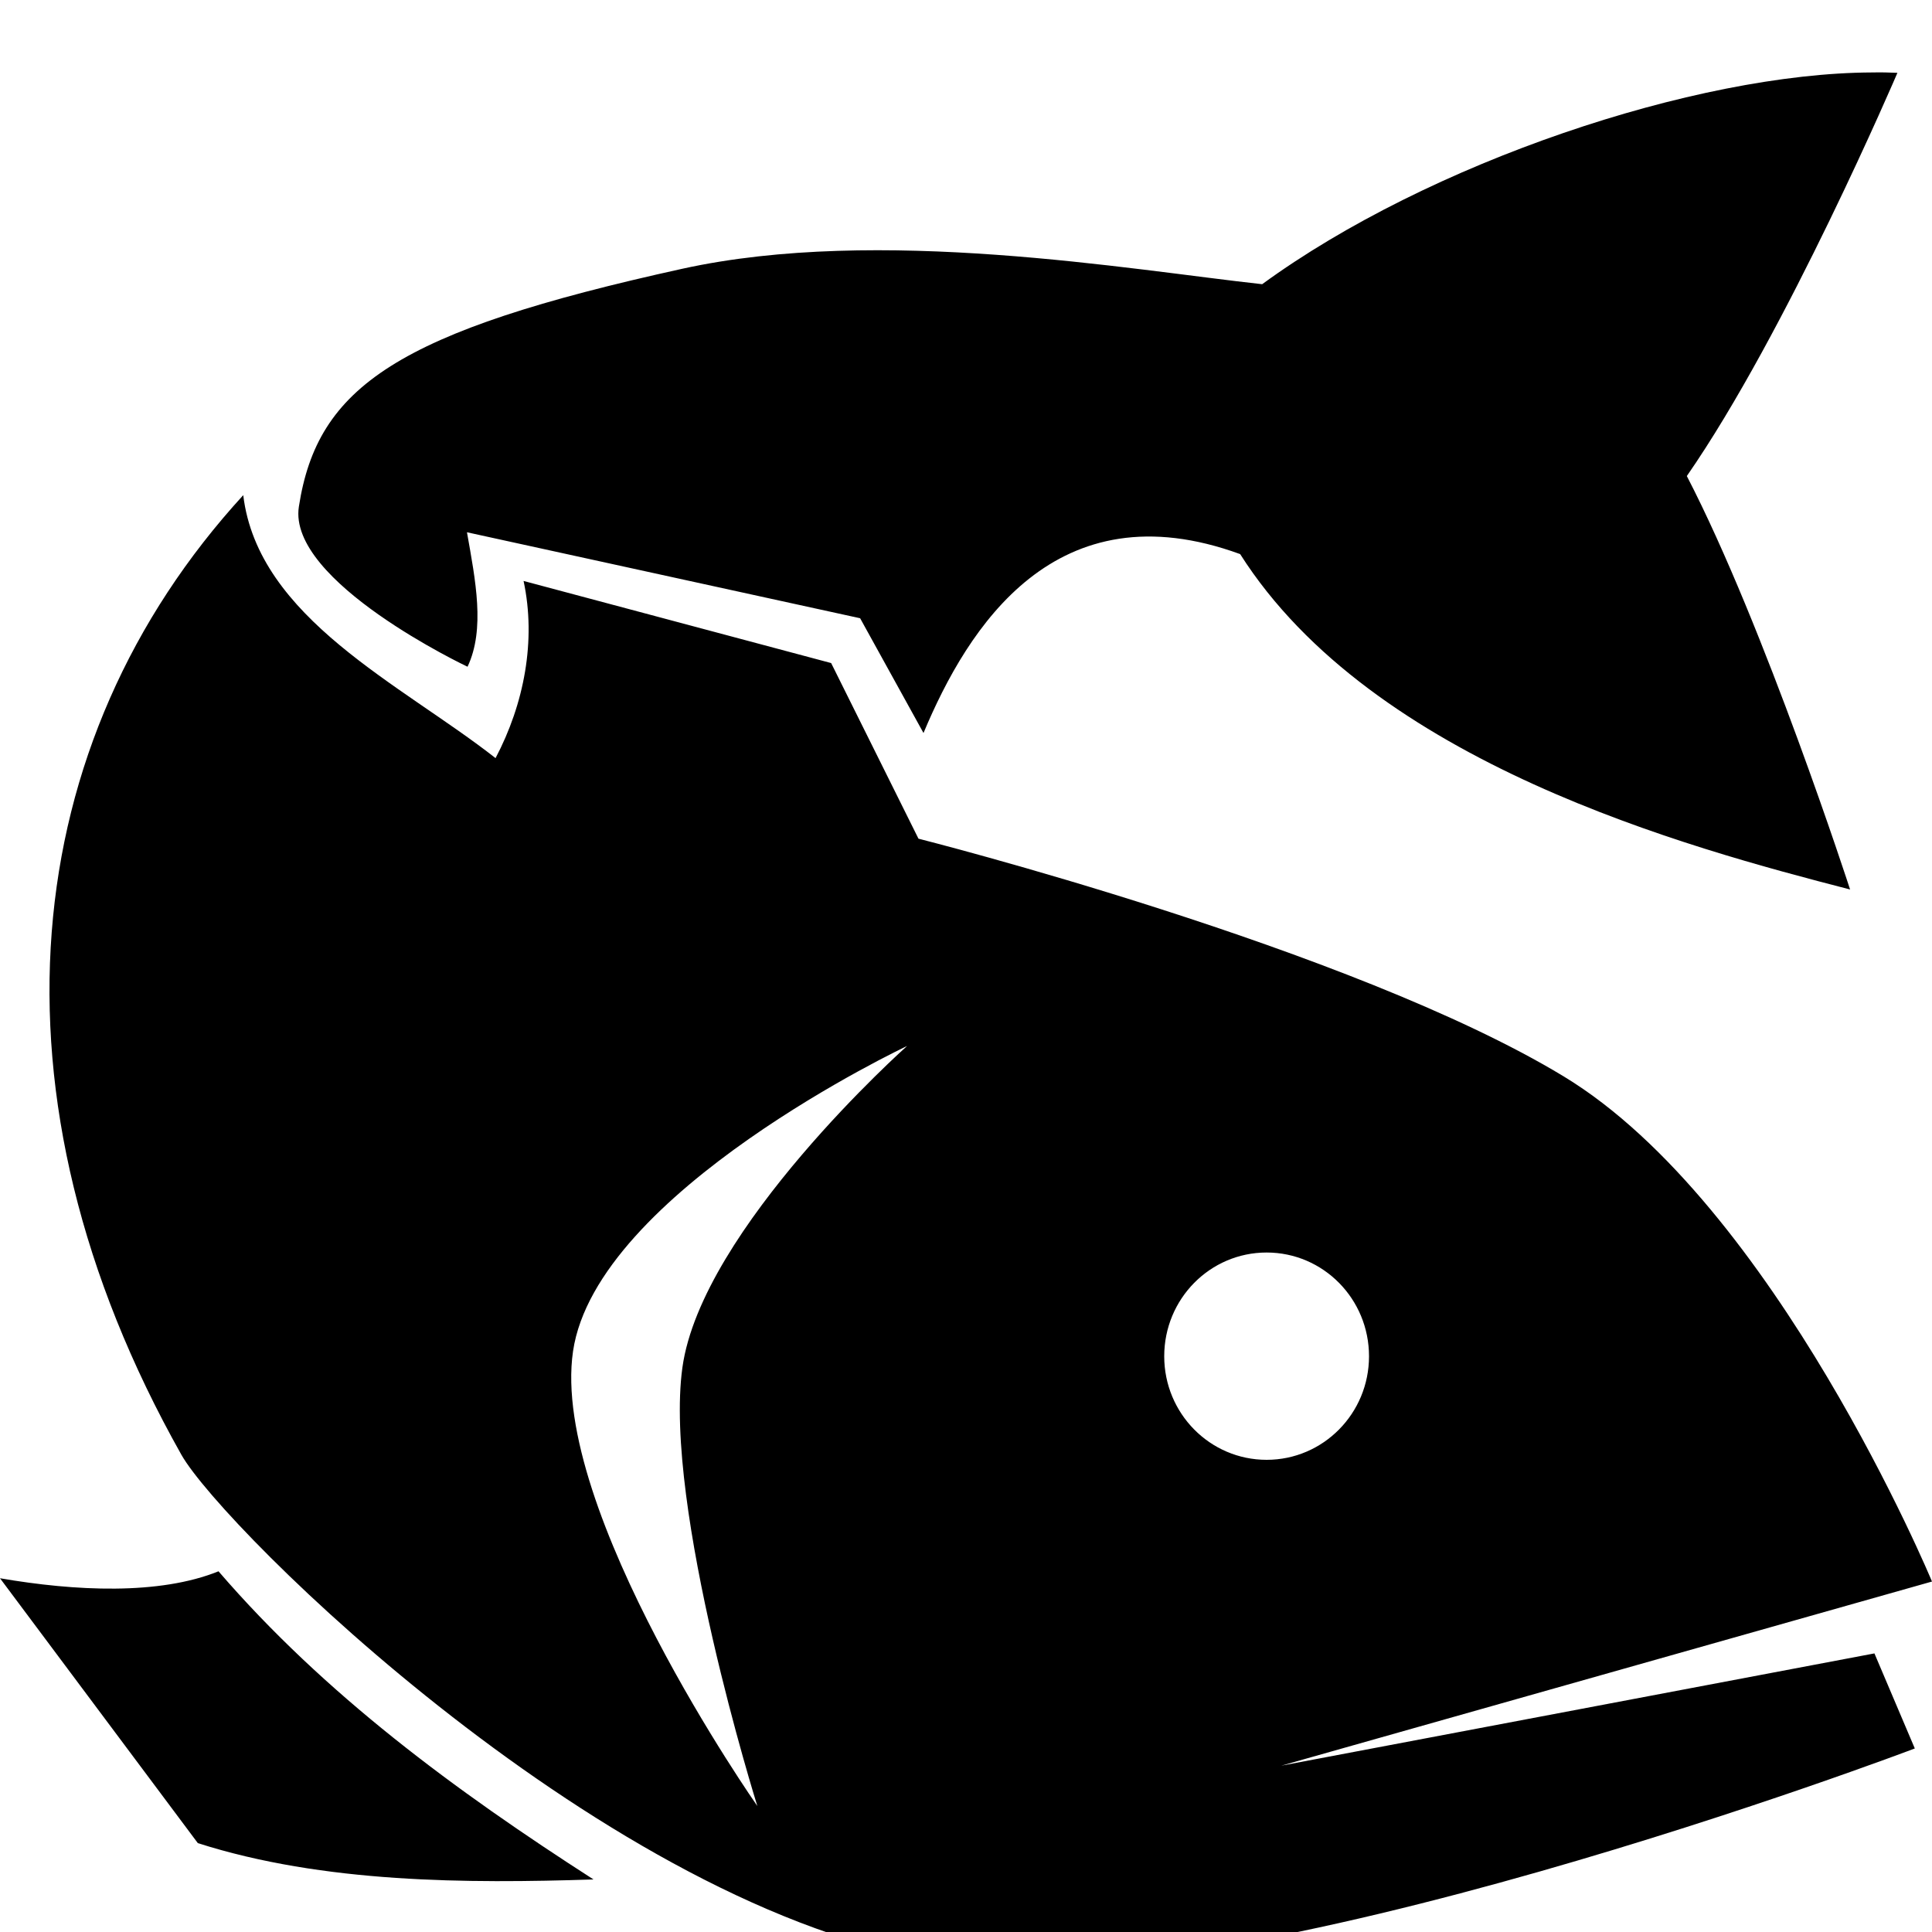 <svg height="1000" width="1000.0" xmlns="http://www.w3.org/2000/svg"><path d="m969.1 37.5c-91.5 0.3-229.8 46.8-315.8 109.6-68.6-7.5-198.2-30.4-300.1-8-147.7 32.5-188.9 61-198.5 123.1-6.1 38.8 87.3 82.9 87.3 82.9 9.2-19.5 4.1-44.7-0.3-69.6l203.5 44.5 32.8 59.4c23-55 68.5-127.4 163.9-92.6 68.7 108.1 231.3 151.8 315.7 173.6 0 0-44.1-136-84.5-214 51.5-74.2 109-208.7 109-208.7-4.2-0.2-8.5-0.3-13-0.2z m-843.2 218.8c-116.7 127.4-137 310.3-32 496.7 21.4 37.9 221.1 236.2 393.8 262.3 152.7 23 503.4-110.3 503.4-110.3l-20.9-49.2-307 58.1 336.8-95.3c0 0-81.1-195.1-190.7-261.5-109.6-66.4-333.9-123-333.9-123l-45.2-90.9-159.2-42.5c6.6 30.8 0.3 63.6-14.5 91.7-48.7-38.2-122.9-72.3-130.6-136.1z m343.6 285.1c0 0-106.4 94.7-116.3 166.5-9.9 71.7 38.8 226.9 38.8 226.9 0 0-107.4-153.2-95.4-235.4 12.1-82.3 172.9-158 172.9-158z m186.1 106.9c29.3 0 53 24 53 53.7 0 29.6-23.7 53.6-53 53.6-29.3 0-53-24-53-53.6 0-29.7 23.7-53.7 53-53.7z m-542.5 165c-30.7 12.4-74.2 10.3-113.1 3.6l102.4 137.1c65.1 20.8 139.6 20.9 204.8 18.8-71.6-46-139.3-95.9-194.1-159.5z" /></svg>